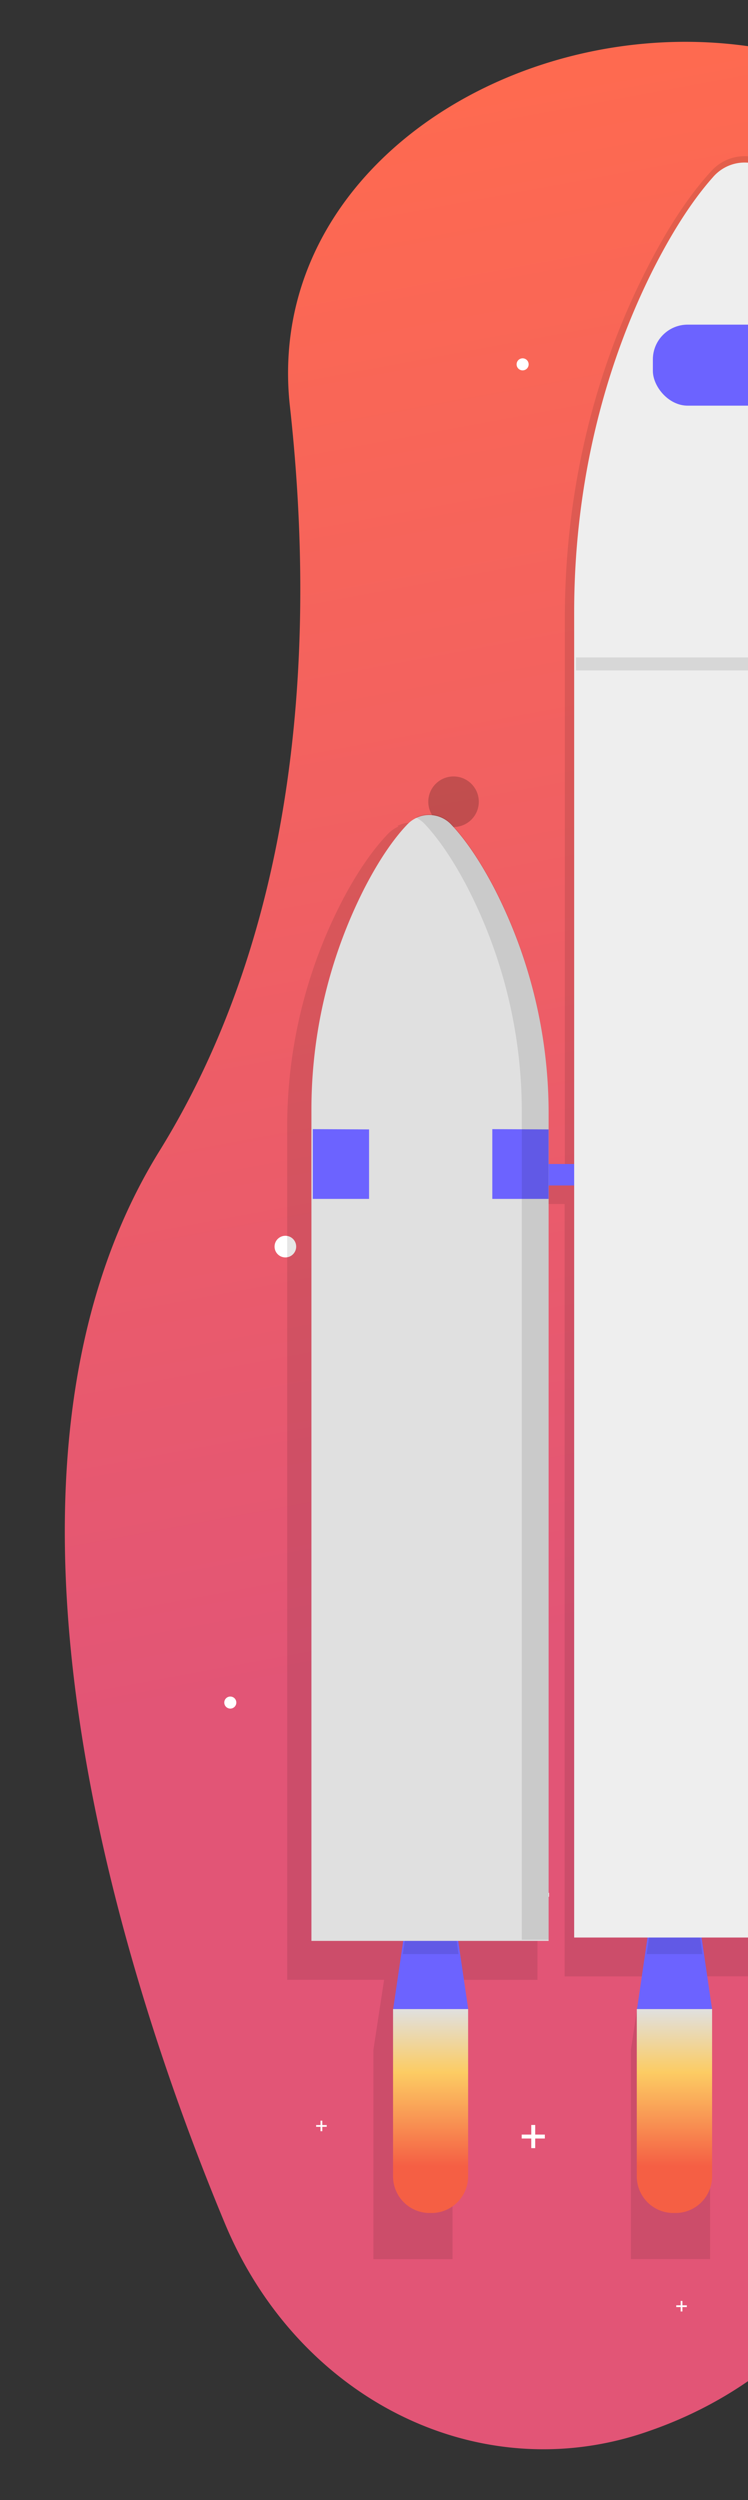 <svg id="f1a3512c-954b-43cd-b4a7-b2a657bfa049" xmlns="http://www.w3.org/2000/svg" xmlns:xlink="http://www.w3.org/1999/xlink" viewBox="0 0 224.79 750.47"><rect x="0" y="0" width="224.79" height="750.47" fill="#333333" stroke="none"/><defs><style>.cls-1{fill:url(#linear-gradient);}.cls-2{opacity:0.7;}.cls-3{fill:url(#linear-gradient-2);}.cls-4{opacity:0.2;}.cls-4,.cls-8{isolation:isolate;}.cls-5{fill:#fff;}.cls-6{fill:url(#linear-gradient-3);}.cls-7{fill:url(#linear-gradient-4);}.cls-8,.cls-9{opacity:0.1;}.cls-10{fill:none;}.cls-11{opacity:0.1;}.cls-12{fill:#6c63ff;}.cls-13{fill:#e0e0e0;}.cls-14{fill:url(#linear-gradient-5);}.cls-15{fill:url(#linear-gradient-6);}.cls-16{fill:#eee;}</style><linearGradient id="linear-gradient" x1="174.12" y1="20.56" x2="258.43" y2="476.36" gradientUnits="userSpaceOnUse"><stop offset="0" stop-color="#fe6a50"/><stop offset="1" stop-color="#e25576"/></linearGradient><linearGradient id="linear-gradient-2" x1="-301.02" y1="-1094.93" x2="-301.02" y2="-1077.36" gradientTransform="translate(1188.99 257.57) rotate(-90)" gradientUnits="userSpaceOnUse"><stop offset="0" stop-color="gray" stop-opacity="0.25"/><stop offset="0.54" stop-color="gray" stop-opacity="0.12"/><stop offset="1" stop-color="gray" stop-opacity="0.1"/></linearGradient><linearGradient id="linear-gradient-3" x1="-1.37" y1="-1012.21" x2="-1.37" y2="-997.54" xlink:href="#linear-gradient-2"/><linearGradient id="linear-gradient-4" x1="-255.22" y1="-1034.6" x2="-255.22" y2="-1004.1" gradientTransform="translate(1231.88 289.98) rotate(-90)" xlink:href="#linear-gradient-2"/><linearGradient id="linear-gradient-5" x1="161.84" y1="388.2" x2="161.84" y2="326.99" gradientTransform="matrix(1, 0, 0, -1, -32.41, 991.28)" gradientUnits="userSpaceOnUse"><stop offset="0" stop-color="#e0e0e0"/><stop offset="0.31" stop-color="#fccc63"/><stop offset="0.77" stop-color="#f55f44"/></linearGradient><linearGradient id="linear-gradient-6" x1="235.12" y1="388.2" x2="235.12" y2="326.99" xlink:href="#linear-gradient-5"/></defs><path class="cls-1" d="M287.76,41.64c1.16,1,2.32,2,3.46,3C331.07,79,353.46,124.92,355.84,173c1.7,34.65,22.63,58.85,45.14,75,35.29,25.32,60.75,58.51,73.27,95.26A162.08,162.08,0,0,1,483,395.1c.36,100.59-57.93,159.09-97.08,187-14.62,10.43-31.38,18.46-49.21,24.32-43.17,14.18-65.63,46-76.39,67.86-12.35,25-35.63,45.26-65.39,55.5-.71.25-1.41.49-2.12.72-50.07,16.28-103.41-10.83-125.19-63-28.51-68.32-80.92-223.2-19.7-322C92.22,274,94.25,186.35,87.13,122a88.87,88.87,0,0,1-.23-17.64C94,22.92,214.73-19.66,287.76,41.64Z"/><g class="cls-2"><circle class="cls-3" cx="102.84" cy="558.59" r="8.79"/></g><circle class="cls-4" cx="102.84" cy="558.59" r="8.39"/><circle class="cls-5" cx="85.76" cy="374.2" r="3.25"/><circle class="cls-5" cx="69.21" cy="511.07" r="1.81"/><circle class="cls-5" cx="157.06" cy="109.37" r="1.81"/><polygon class="cls-5" points="159.66 637.86 159.66 640.75 156.78 640.75 156.78 641.93 159.66 641.93 159.66 644.82 160.84 644.82 160.84 641.93 163.73 641.93 163.73 640.75 160.84 640.75 160.84 637.86 159.66 637.86"/><polygon class="cls-5" points="160.93 565.29 160.93 568.18 158.05 568.18 158.05 569.36 160.93 569.36 160.93 572.25 162.11 572.25 162.11 569.36 165 569.36 165 568.18 162.11 568.18 162.11 565.29 160.93 565.29"/><polygon class="cls-5" points="102.37 461.52 102.37 464.41 99.48 464.41 99.48 465.59 102.37 465.59 102.37 468.48 103.54 468.48 103.54 465.59 106.43 465.59 106.43 464.41 103.54 464.41 103.54 461.52 102.37 461.52"/><polygon class="cls-5" points="204.55 690.68 204.55 692 203.23 692 203.23 692.53 204.55 692.53 204.55 693.85 205.08 693.85 205.08 692.53 206.4 692.53 206.4 692 205.08 692 205.08 690.68 204.55 690.68"/><polygon class="cls-5" points="96.32 636.57 96.32 637.89 95.01 637.89 95.01 638.42 96.32 638.42 96.32 639.74 96.86 639.74 96.86 638.42 98.18 638.42 98.18 637.89 96.86 637.89 96.86 636.57 96.32 636.57"/><g class="cls-2"><circle class="cls-6" cx="184.11" cy="258.94" r="7.33"/></g><circle class="cls-4" cx="184.11" cy="258.94" r="6.79"/><circle class="cls-4" cx="136.3" cy="240.66" r="7.59"/><path class="cls-7" d="M221.72,533a15.27,15.27,0,0,0-24.4,11.2,8,8,0,0,0,0,1,15.28,15.28,0,1,0,28.46-7.64h0a15.2,15.2,0,0,0-4-4.54h0Z"/><path class="cls-4" d="M221.23,533.61h0a14.52,14.52,0,0,1,3.82,4.29h0a14.41,14.41,0,1,1-26.9,7.21v-.91a14.41,14.41,0,0,1,23.08-10.59Z"/><path class="cls-8" d="M221.2,549.6a4.37,4.37,0,0,0,.54-3.1,1.24,1.24,0,0,0-.71-1c-.55-.2-1.08.28-1.48.71l-1.12,1.23a3.07,3.07,0,0,0-1,3A2.07,2.07,0,0,0,218,552a1.35,1.35,0,0,0,1.47,0,3.68,3.68,0,0,0,1-1.15,15.15,15.15,0,0,0,1.12-2.15"/><g class="cls-9"><circle cx="206.85" cy="553.84" r="0.76"/></g><g class="cls-9"><circle cx="211.65" cy="538.41" r="2.78"/></g><g class="cls-9"><path d="M225,537.9h0a3.82,3.82,0,1,1-3.82-4.3h0A14.55,14.55,0,0,1,225,537.9Z"/></g><g class="cls-9"><path d="M204.27,533.3a6.84,6.84,0,0,1-5.48,10.9h-.64a14.39,14.39,0,0,1,6.09-10.88Z"/></g><polyline class="cls-10" points="174.94 198.9 187.06 188.06 194.44 201.94"/><g class="cls-11"><path d="M362.7,338.65a147.12,147.12,0,0,0-16.63-68.43c-5.22-9.92-10-16.08-13.65-19.87a9.74,9.74,0,0,0-11.16-2.15,10.21,10.21,0,0,0-3.91,2.52c-5,5.13-9.42,11.92-13.3,19.13a147.7,147.7,0,0,0-17.46,70.33V354.9h-9.44V183.81c0-35.85-8-71.21-23.76-102.58-7.45-14.86-14.26-24.1-19.47-29.78a13.5,13.5,0,0,0-19-1.24,14.63,14.63,0,0,0-1.25,1.24c-7.07,7.69-13.45,17.86-19,28.67-16.53,32.05-24.92,68.43-24.92,105.32V354.83h-8.16V339.4a147.54,147.54,0,0,0-17.46-70.28c-3.9-7.21-8.38-14-13.3-19.13a9.76,9.76,0,0,0-11.41-2.07l.34.18a10.19,10.19,0,0,0-3.18,2.22c-3.66,3.8-8.42,9.95-13.64,19.87a147.12,147.12,0,0,0-16.63,68.43V594.29h29.12l-3.21,21v62.85H136V615.3l-3.18-21h28.7V361.42h8.16V593.27h23.25l-3.33,22v62.85H213.4V615.3l-3.34-22.06h31.36l-3.35,22.06v62.85h23.82V615.3l-3.34-22.06h18.57V361.45h9.44V594.66h7.65v-.35h25.3l-3.17,21v62.85h23.81V615.3l-3.18-21H362.7Z"/></g><polygon class="cls-12" points="140.71 603.08 118.16 603.08 122.19 575.7 136.68 575.7 140.71 603.08"/><g class="cls-9"><polygon points="121.06 586.57 137.8 586.57 136.68 578.92 122.19 578.92 121.06 586.57"/></g><polygon class="cls-12" points="213.99 603.08 191.44 603.08 195.46 575.7 209.97 575.7 213.99 603.08"/><g class="cls-9"><polygon points="194.34 586.57 211.09 586.57 209.97 578.92 195.46 578.92 194.34 586.57"/></g><rect class="cls-12" x="140.71" y="349.41" width="161.06" height="6.44"/><path class="cls-13" d="M122.25,247.64a9.08,9.08,0,0,1,12.82-.64c.22.2.44.42.64.64,4.69,5,8.92,11.61,12.63,18.63a147.33,147.33,0,0,1,16.53,68.43V582.61H93.59v-249A146.58,146.58,0,0,1,109.33,267C114.28,257.33,118.78,251.29,122.25,247.64Z"/><polygon class="cls-12" points="94 338.94 110.91 339.02 110.91 359.88 94 359.88 94 338.94"/><polygon class="cls-12" points="147.95 338.94 164.87 339.02 164.87 359.88 147.95 359.88 147.95 338.94"/><g class="cls-9"><path d="M148.34,266c-3.71-7-7.94-13.63-12.63-18.63a9.05,9.05,0,0,0-10.77-2,9.67,9.67,0,0,1,2.72,2c4.68,5,8.92,11.6,12.62,18.63a147,147,0,0,1,16.53,68.43V582.26h8.06V334.39A147.22,147.22,0,0,0,148.34,266Z"/></g><path class="cls-14" d="M129.74,664.29h-.62a11,11,0,0,1-11-11V603.08h22.56v50.24A11,11,0,0,1,129.74,664.29Z"/><path class="cls-15" d="M203,664.29h-.63a11,11,0,0,1-11-11V603.08H214v50.24A11,11,0,0,1,203,664.29Z"/><path class="cls-16" d="M233.4,53.26a12.54,12.54,0,0,0-17.67-1.53,12.37,12.37,0,0,0-1.54,1.53c-6.65,7.49-12.73,17.38-18.05,27.91-15.65,31.22-23.59,66.65-23.59,102.57V581.6H274.24V182.15c0-34.91-7.6-69.38-22.47-99.89C244.79,67.78,238.35,58.78,233.4,53.26Z"/><rect class="cls-12" x="196.2" y="97.45" width="53.07" height="24.32" rx="10.45"/><g class="cls-9"><rect x="173.1" y="197.34" width="100.66" height="3.91"/></g></svg>